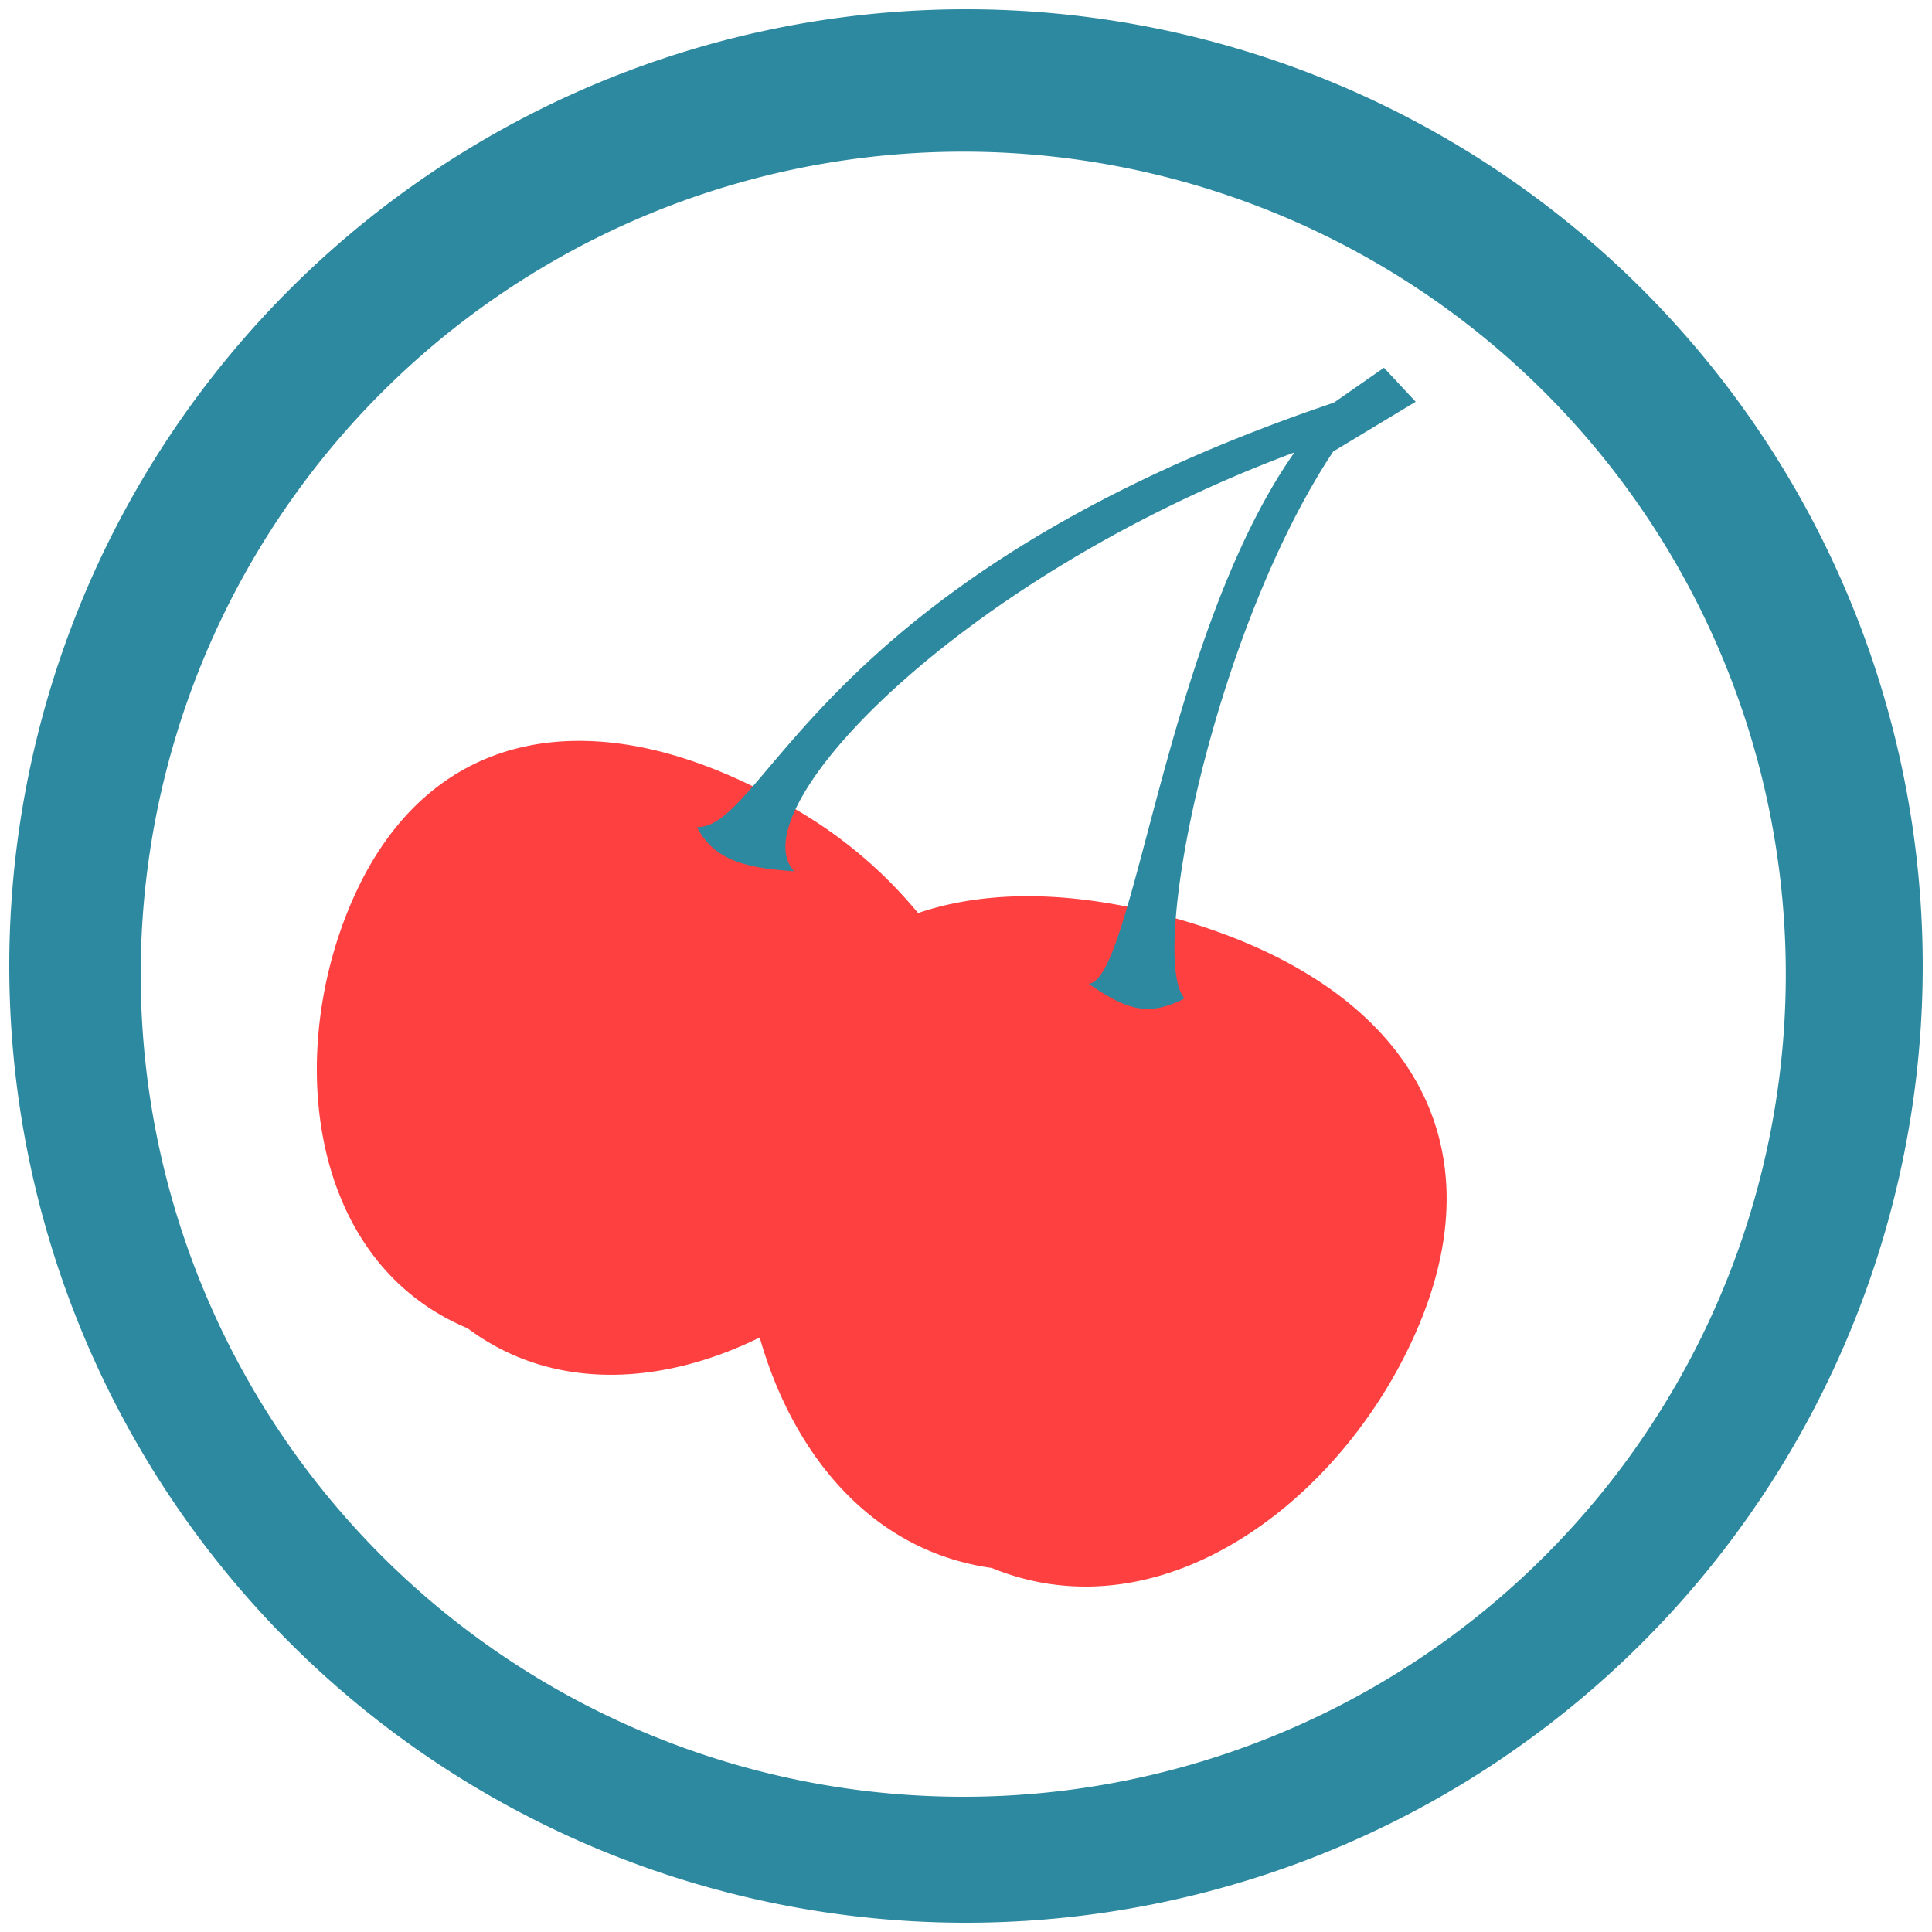<?xml version="1.0" encoding="UTF-8" standalone="no"?>
<svg
   xmlns:dc="http://purl.org/dc/elements/1.1/"
   xmlns:cc="http://creativecommons.org/ns#"
   xmlns:rdf="http://www.w3.org/1999/02/22-rdf-syntax-ns#"
   xmlns:svg="http://www.w3.org/2000/svg"
   xmlns="http://www.w3.org/2000/svg"
   xmlns:sodipodi="http://sodipodi.sourceforge.net/DTD/sodipodi-0.dtd"
   xmlns:inkscape="http://www.inkscape.org/namespaces/inkscape"
   width="48"
   height="48"
   viewBox="0 0 12.7 12.7"
   version="1.1"
   id="svg6"
   sodipodi:docname="cherrytree.svg"
   inkscape:version="0.92.5 (2060ec1f9f, 2020-04-08)">
  <defs
     id="defs10" />
  <sodipodi:namedview
     pagecolor="#ffffff"
     bordercolor="#666666"
     borderopacity="1"
     objecttolerance="10"
     gridtolerance="10"
     guidetolerance="10"
     inkscape:pageopacity="0"
     inkscape:pageshadow="2"
     inkscape:window-width="1085"
     inkscape:window-height="480"
     id="namedview8"
     showgrid="false"
     inkscape:zoom="4.9166667"
     inkscape:cx="2.1355932"
     inkscape:cy="24"
     inkscape:window-x="0"
     inkscape:window-y="25"
     inkscape:window-maximized="0"
     inkscape:current-layer="svg6" />
  <path
     d="M 3.862,4.871 C 3.194,4.851 2.642,5.186 2.323,5.903 1.869,6.923 2.026,8.293 3.073,8.731 3.638,9.154 4.361,9.104 4.994,8.792 5.212,9.559 5.727,10.196 6.519,10.307 7.661,10.774 8.868,9.832 9.336,8.69 9.862,7.408 9.158,6.423 7.681,6.024 7.05,5.854 6.488,5.848 6.035,6.002 A 2.979,2.979 0 0 0 5.162,5.282 c -0.458,-0.26 -0.9,-0.4 -1.3,-0.411 z"
     id="path2"
     inkscape:connector-curvature="0"
     style="opacity:0.75;fill:#ff0000" />
  <path
     d="M 6.35,0.061 A 6.29,6.29 0 0 0 0.061,6.35 6.29,6.29 0 0 0 6.35,12.639 6.29,6.29 0 0 0 12.639,6.35 6.29,6.29 0 0 0 6.35,0.061 Z M 6.332,0.997 A 5.407,5.407 0 0 1 11.739,6.404 5.407,5.407 0 0 1 6.332,11.811 5.407,5.407 0 0 1 0.925,6.404 5.407,5.407 0 0 1 6.332,0.997 Z m 2.766,1.42 -0.33,0.23 C 5.38,3.792 5.036,5.447 4.582,5.437 4.696,5.663 4.921,5.707 5.22,5.727 4.852,5.327 6.303,3.795 8.509,2.974 7.66,4.18 7.454,6.442 7.156,6.467 7.395,6.628 7.536,6.692 7.787,6.563 7.548,6.301 7.97,4.166 8.764,2.968 L 9.306,2.641 9.098,2.418 Z"
     id="path4"
     inkscape:connector-curvature="0"
     style="fill:#2c89a0" />
</svg>
